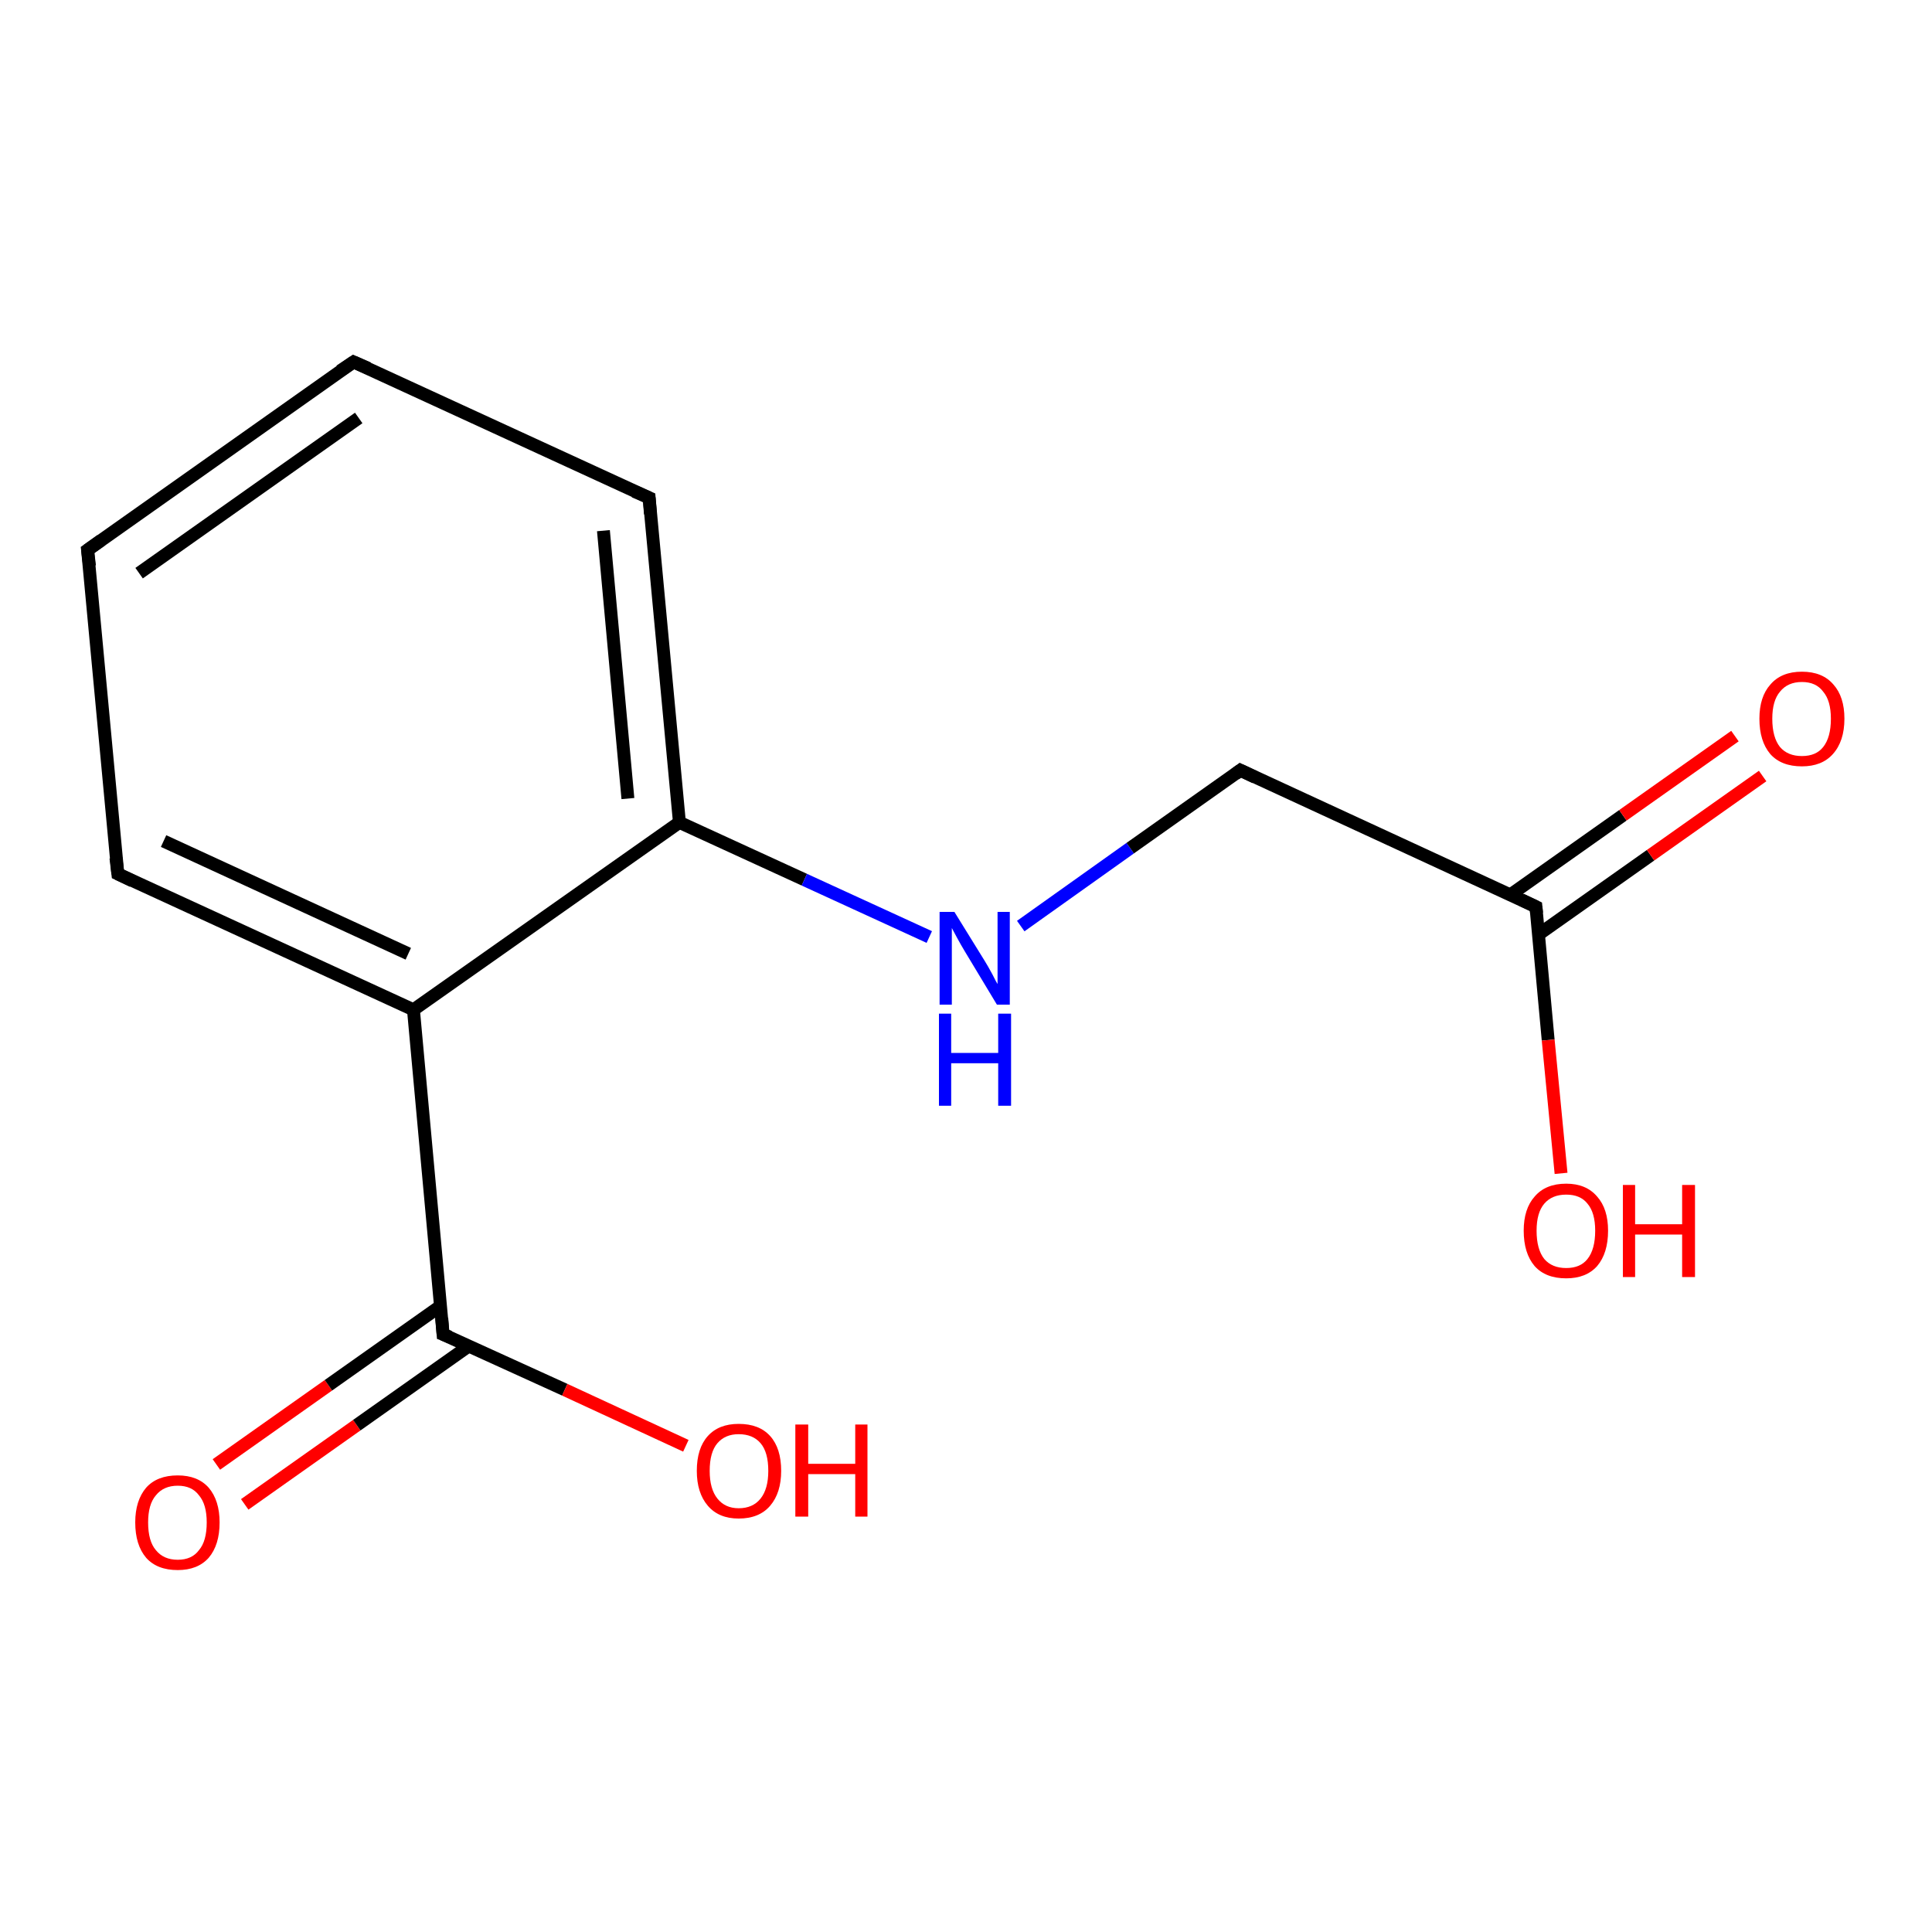 <?xml version='1.0' encoding='iso-8859-1'?>
<svg version='1.1' baseProfile='full'
              xmlns='http://www.w3.org/2000/svg'
                      xmlns:rdkit='http://www.rdkit.org/xml'
                      xmlns:xlink='http://www.w3.org/1999/xlink'
                  xml:space='preserve'
width='300px' height='300px' viewBox='0 0 300 300'>
<!-- END OF HEADER -->
<rect style='opacity:1.0;fill:#FFFFFF;stroke:none' width='300.0' height='300.0' x='0.0' y='0.0'> </rect>
<path class='bond-0 atom-0 atom-1' d='M 33.6,227.4 L 51.0,215.1' style='fill:none;fill-rule:evenodd;stroke:#FF0000;stroke-width:2.0px;stroke-linecap:butt;stroke-linejoin:miter;stroke-opacity:1' />
<path class='bond-0 atom-0 atom-1' d='M 51.0,215.1 L 68.4,202.8' style='fill:none;fill-rule:evenodd;stroke:#000000;stroke-width:2.0px;stroke-linecap:butt;stroke-linejoin:miter;stroke-opacity:1' />
<path class='bond-0 atom-0 atom-1' d='M 38.0,233.6 L 55.4,221.3' style='fill:none;fill-rule:evenodd;stroke:#FF0000;stroke-width:2.0px;stroke-linecap:butt;stroke-linejoin:miter;stroke-opacity:1' />
<path class='bond-0 atom-0 atom-1' d='M 55.4,221.3 L 72.8,209.0' style='fill:none;fill-rule:evenodd;stroke:#000000;stroke-width:2.0px;stroke-linecap:butt;stroke-linejoin:miter;stroke-opacity:1' />
<path class='bond-1 atom-1 atom-2' d='M 68.8,207.2 L 87.7,215.8' style='fill:none;fill-rule:evenodd;stroke:#000000;stroke-width:2.0px;stroke-linecap:butt;stroke-linejoin:miter;stroke-opacity:1' />
<path class='bond-1 atom-1 atom-2' d='M 87.7,215.8 L 106.5,224.5' style='fill:none;fill-rule:evenodd;stroke:#FF0000;stroke-width:2.0px;stroke-linecap:butt;stroke-linejoin:miter;stroke-opacity:1' />
<path class='bond-2 atom-1 atom-3' d='M 68.8,207.2 L 64.2,156.8' style='fill:none;fill-rule:evenodd;stroke:#000000;stroke-width:2.0px;stroke-linecap:butt;stroke-linejoin:miter;stroke-opacity:1' />
<path class='bond-3 atom-3 atom-4' d='M 64.2,156.8 L 18.3,135.7' style='fill:none;fill-rule:evenodd;stroke:#000000;stroke-width:2.0px;stroke-linecap:butt;stroke-linejoin:miter;stroke-opacity:1' />
<path class='bond-3 atom-3 atom-4' d='M 63.4,148.1 L 25.4,130.6' style='fill:none;fill-rule:evenodd;stroke:#000000;stroke-width:2.0px;stroke-linecap:butt;stroke-linejoin:miter;stroke-opacity:1' />
<path class='bond-4 atom-4 atom-5' d='M 18.3,135.7 L 13.6,85.4' style='fill:none;fill-rule:evenodd;stroke:#000000;stroke-width:2.0px;stroke-linecap:butt;stroke-linejoin:miter;stroke-opacity:1' />
<path class='bond-5 atom-5 atom-6' d='M 13.6,85.4 L 54.9,56.2' style='fill:none;fill-rule:evenodd;stroke:#000000;stroke-width:2.0px;stroke-linecap:butt;stroke-linejoin:miter;stroke-opacity:1' />
<path class='bond-5 atom-5 atom-6' d='M 21.6,89.0 L 55.7,64.9' style='fill:none;fill-rule:evenodd;stroke:#000000;stroke-width:2.0px;stroke-linecap:butt;stroke-linejoin:miter;stroke-opacity:1' />
<path class='bond-6 atom-6 atom-7' d='M 54.9,56.2 L 100.8,77.3' style='fill:none;fill-rule:evenodd;stroke:#000000;stroke-width:2.0px;stroke-linecap:butt;stroke-linejoin:miter;stroke-opacity:1' />
<path class='bond-7 atom-7 atom-8' d='M 100.8,77.3 L 105.5,127.7' style='fill:none;fill-rule:evenodd;stroke:#000000;stroke-width:2.0px;stroke-linecap:butt;stroke-linejoin:miter;stroke-opacity:1' />
<path class='bond-7 atom-7 atom-8' d='M 93.7,82.4 L 97.5,124.0' style='fill:none;fill-rule:evenodd;stroke:#000000;stroke-width:2.0px;stroke-linecap:butt;stroke-linejoin:miter;stroke-opacity:1' />
<path class='bond-8 atom-8 atom-9' d='M 105.5,127.7 L 124.9,136.6' style='fill:none;fill-rule:evenodd;stroke:#000000;stroke-width:2.0px;stroke-linecap:butt;stroke-linejoin:miter;stroke-opacity:1' />
<path class='bond-8 atom-8 atom-9' d='M 124.9,136.6 L 144.3,145.5' style='fill:none;fill-rule:evenodd;stroke:#0000FF;stroke-width:2.0px;stroke-linecap:butt;stroke-linejoin:miter;stroke-opacity:1' />
<path class='bond-9 atom-9 atom-10' d='M 158.5,143.8 L 175.5,131.7' style='fill:none;fill-rule:evenodd;stroke:#0000FF;stroke-width:2.0px;stroke-linecap:butt;stroke-linejoin:miter;stroke-opacity:1' />
<path class='bond-9 atom-9 atom-10' d='M 175.5,131.7 L 192.6,119.6' style='fill:none;fill-rule:evenodd;stroke:#000000;stroke-width:2.0px;stroke-linecap:butt;stroke-linejoin:miter;stroke-opacity:1' />
<path class='bond-10 atom-10 atom-11' d='M 192.6,119.6 L 238.5,140.8' style='fill:none;fill-rule:evenodd;stroke:#000000;stroke-width:2.0px;stroke-linecap:butt;stroke-linejoin:miter;stroke-opacity:1' />
<path class='bond-11 atom-11 atom-12' d='M 238.9,145.1 L 256.3,132.8' style='fill:none;fill-rule:evenodd;stroke:#000000;stroke-width:2.0px;stroke-linecap:butt;stroke-linejoin:miter;stroke-opacity:1' />
<path class='bond-11 atom-11 atom-12' d='M 256.3,132.8 L 273.7,120.5' style='fill:none;fill-rule:evenodd;stroke:#FF0000;stroke-width:2.0px;stroke-linecap:butt;stroke-linejoin:miter;stroke-opacity:1' />
<path class='bond-11 atom-11 atom-12' d='M 234.6,138.9 L 252.0,126.6' style='fill:none;fill-rule:evenodd;stroke:#000000;stroke-width:2.0px;stroke-linecap:butt;stroke-linejoin:miter;stroke-opacity:1' />
<path class='bond-11 atom-11 atom-12' d='M 252.0,126.6 L 269.4,114.3' style='fill:none;fill-rule:evenodd;stroke:#FF0000;stroke-width:2.0px;stroke-linecap:butt;stroke-linejoin:miter;stroke-opacity:1' />
<path class='bond-12 atom-11 atom-13' d='M 238.5,140.8 L 240.4,161.5' style='fill:none;fill-rule:evenodd;stroke:#000000;stroke-width:2.0px;stroke-linecap:butt;stroke-linejoin:miter;stroke-opacity:1' />
<path class='bond-12 atom-11 atom-13' d='M 240.4,161.5 L 242.4,182.2' style='fill:none;fill-rule:evenodd;stroke:#FF0000;stroke-width:2.0px;stroke-linecap:butt;stroke-linejoin:miter;stroke-opacity:1' />
<path class='bond-13 atom-8 atom-3' d='M 105.5,127.7 L 64.2,156.8' style='fill:none;fill-rule:evenodd;stroke:#000000;stroke-width:2.0px;stroke-linecap:butt;stroke-linejoin:miter;stroke-opacity:1' />
<path d='M 69.8,207.6 L 68.8,207.2 L 68.6,204.7' style='fill:none;stroke:#000000;stroke-width:2.0px;stroke-linecap:butt;stroke-linejoin:miter;stroke-opacity:1;' />
<path d='M 20.6,136.8 L 18.3,135.7 L 18.0,133.2' style='fill:none;stroke:#000000;stroke-width:2.0px;stroke-linecap:butt;stroke-linejoin:miter;stroke-opacity:1;' />
<path d='M 13.9,87.9 L 13.6,85.4 L 15.7,83.9' style='fill:none;stroke:#000000;stroke-width:2.0px;stroke-linecap:butt;stroke-linejoin:miter;stroke-opacity:1;' />
<path d='M 52.8,57.6 L 54.9,56.2 L 57.2,57.2' style='fill:none;stroke:#000000;stroke-width:2.0px;stroke-linecap:butt;stroke-linejoin:miter;stroke-opacity:1;' />
<path d='M 98.5,76.3 L 100.8,77.3 L 101.0,79.8' style='fill:none;stroke:#000000;stroke-width:2.0px;stroke-linecap:butt;stroke-linejoin:miter;stroke-opacity:1;' />
<path d='M 191.8,120.2 L 192.6,119.6 L 194.9,120.7' style='fill:none;stroke:#000000;stroke-width:2.0px;stroke-linecap:butt;stroke-linejoin:miter;stroke-opacity:1;' />
<path d='M 236.2,139.7 L 238.5,140.8 L 238.6,141.8' style='fill:none;stroke:#000000;stroke-width:2.0px;stroke-linecap:butt;stroke-linejoin:miter;stroke-opacity:1;' />
<path class='atom-0' d='M 21.0 236.4
Q 21.0 233.0, 22.7 231.0
Q 24.4 229.1, 27.6 229.1
Q 30.7 229.1, 32.4 231.0
Q 34.1 233.0, 34.1 236.4
Q 34.1 239.9, 32.4 241.9
Q 30.7 243.8, 27.6 243.8
Q 24.4 243.8, 22.7 241.9
Q 21.0 239.9, 21.0 236.4
M 27.6 242.2
Q 29.8 242.2, 30.9 240.7
Q 32.1 239.3, 32.1 236.4
Q 32.1 233.6, 30.9 232.2
Q 29.8 230.7, 27.6 230.7
Q 25.4 230.7, 24.2 232.2
Q 23.0 233.6, 23.0 236.4
Q 23.0 239.3, 24.2 240.7
Q 25.4 242.2, 27.6 242.2
' fill='#FF0000'/>
<path class='atom-2' d='M 108.2 228.4
Q 108.2 224.9, 109.9 223.0
Q 111.6 221.1, 114.7 221.1
Q 117.9 221.1, 119.6 223.0
Q 121.3 224.9, 121.3 228.4
Q 121.3 231.8, 119.6 233.8
Q 117.9 235.8, 114.7 235.8
Q 111.6 235.8, 109.9 233.8
Q 108.2 231.8, 108.2 228.4
M 114.7 234.2
Q 116.9 234.2, 118.1 232.7
Q 119.3 231.2, 119.3 228.4
Q 119.3 225.5, 118.1 224.1
Q 116.9 222.7, 114.7 222.7
Q 112.6 222.7, 111.4 224.1
Q 110.2 225.5, 110.2 228.4
Q 110.2 231.2, 111.4 232.7
Q 112.6 234.2, 114.7 234.2
' fill='#FF0000'/>
<path class='atom-2' d='M 123.5 221.2
L 125.5 221.2
L 125.5 227.3
L 132.8 227.3
L 132.8 221.2
L 134.7 221.2
L 134.7 235.5
L 132.8 235.5
L 132.8 228.9
L 125.5 228.9
L 125.5 235.5
L 123.5 235.5
L 123.5 221.2
' fill='#FF0000'/>
<path class='atom-9' d='M 148.2 141.6
L 152.9 149.2
Q 153.4 150.0, 154.1 151.3
Q 154.8 152.7, 154.9 152.8
L 154.9 141.6
L 156.8 141.6
L 156.8 156.0
L 154.8 156.0
L 149.8 147.7
Q 149.2 146.7, 148.6 145.6
Q 148.0 144.5, 147.8 144.1
L 147.8 156.0
L 145.9 156.0
L 145.9 141.6
L 148.2 141.6
' fill='#0000FF'/>
<path class='atom-9' d='M 145.8 157.4
L 147.7 157.4
L 147.7 163.5
L 155.0 163.5
L 155.0 157.4
L 157.0 157.4
L 157.0 171.7
L 155.0 171.7
L 155.0 165.1
L 147.7 165.1
L 147.7 171.7
L 145.8 171.7
L 145.8 157.4
' fill='#0000FF'/>
<path class='atom-12' d='M 273.2 111.6
Q 273.2 108.2, 274.9 106.3
Q 276.6 104.3, 279.8 104.3
Q 283.0 104.3, 284.7 106.3
Q 286.4 108.2, 286.4 111.6
Q 286.4 115.1, 284.6 117.1
Q 282.9 119.0, 279.8 119.0
Q 276.6 119.0, 274.9 117.1
Q 273.2 115.1, 273.2 111.6
M 279.8 117.4
Q 282.0 117.4, 283.1 116.0
Q 284.3 114.5, 284.3 111.6
Q 284.3 108.8, 283.1 107.4
Q 282.0 105.9, 279.8 105.9
Q 277.6 105.9, 276.4 107.4
Q 275.2 108.8, 275.2 111.6
Q 275.2 114.5, 276.4 116.0
Q 277.6 117.4, 279.8 117.4
' fill='#FF0000'/>
<path class='atom-13' d='M 236.6 191.1
Q 236.6 187.7, 238.3 185.8
Q 240.0 183.8, 243.2 183.8
Q 246.3 183.8, 248.0 185.8
Q 249.7 187.7, 249.7 191.1
Q 249.7 194.6, 248.0 196.6
Q 246.3 198.5, 243.2 198.5
Q 240.0 198.5, 238.3 196.6
Q 236.6 194.6, 236.6 191.1
M 243.2 196.9
Q 245.4 196.9, 246.5 195.5
Q 247.7 194.0, 247.7 191.1
Q 247.7 188.3, 246.5 186.9
Q 245.4 185.5, 243.2 185.5
Q 241.0 185.5, 239.8 186.9
Q 238.6 188.3, 238.6 191.1
Q 238.6 194.0, 239.8 195.5
Q 241.0 196.9, 243.2 196.9
' fill='#FF0000'/>
<path class='atom-13' d='M 252.0 184.0
L 253.9 184.0
L 253.9 190.1
L 261.2 190.1
L 261.2 184.0
L 263.2 184.0
L 263.2 198.3
L 261.2 198.3
L 261.2 191.7
L 253.9 191.7
L 253.9 198.3
L 252.0 198.3
L 252.0 184.0
' fill='#FF0000'/>
</svg>
